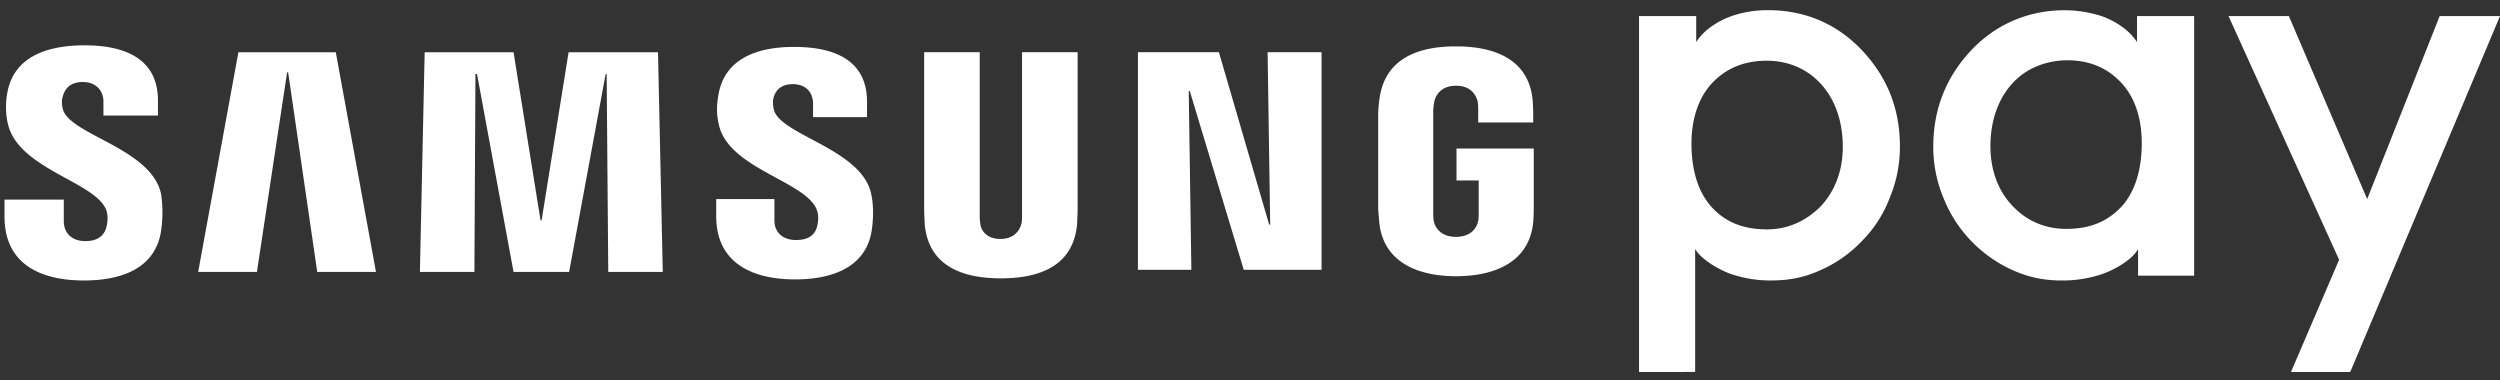 <svg xmlns="http://www.w3.org/2000/svg" width="125" height="19" viewBox="0 0 125 19"><rect x="0" y="0" width="125" height="19" fill="#333333" stroke="none"/><g><g><path fill="#fff" d="M81.952 18.6V.802h2.858v1.303c.397-.638 1.164-1.09 1.773-1.303a5.492 5.492 0 0 1 1.852-.292c1.587 0 3.254.531 4.63 1.968 1.27 1.33 1.931 2.926 1.931 4.841 0 .878-.159 1.729-.503 2.554a6.126 6.126 0 0 1-1.375 2.155 6.422 6.422 0 0 1-2.117 1.49c-.767.345-1.507.505-2.46.505a6.09 6.09 0 0 1-1.984-.32c-.609-.213-1.482-.718-1.8-1.25v6.145zM88.33 3.036c-1.031 0-1.957.32-2.699 1.091-.767.798-1.058 1.942-1.058 3.06 0 1.223.291 2.393 1.032 3.191.741.798 1.667 1.091 2.751 1.091 1.085 0 1.959-.452 2.646-1.117.767-.799 1.138-1.862 1.138-3.007 0-1.25-.37-2.367-1.111-3.165-.662-.718-1.588-1.144-2.7-1.144zM114.548 18.6l2.408-5.612-5.53-12.184h3.017l3.916 9.15 3.624-9.15H125L117.512 18.6zm-7.645-4.815v-1.33c-.318.559-1.19 1.037-1.8 1.25a6.212 6.212 0 0 1-1.984.32c-.953 0-1.666-.16-2.46-.505a6.7 6.7 0 0 1-2.117-1.49 6.523 6.523 0 0 1-1.376-2.155 6.555 6.555 0 0 1-.502-2.554c0-1.889.662-3.511 1.93-4.841 1.377-1.437 3.07-1.968 4.631-1.968.635 0 1.27.105 1.852.292.608.213 1.376.665 1.773 1.303V.803h2.857v12.981zm-6.27-9.63c-.741.799-1.112 1.916-1.112 3.166 0 1.144.37 2.234 1.137 3.006.662.692 1.561 1.117 2.647 1.117 1.084 0 1.984-.292 2.75-1.09.742-.799 1.033-1.969 1.033-3.193 0-1.143-.291-2.26-1.059-3.059-.74-.77-1.64-1.09-2.698-1.09-1.138.026-2.064.452-2.699 1.143zM63.51 11.231l-.13-8.62h2.698v10.88h-3.89l-2.698-8.937h-.054l.133 8.937h-2.673V2.611h4.049l2.513 8.62zM14.354 3.623l-1.508 9.975H9.908L11.92 2.612h4.869l2.01 10.986h-2.937l-1.454-9.975zm12.726 7.395l1.35-8.406h4.47l.239 10.986h-2.726l-.08-9.895h-.051l-1.826 9.895h-2.779l-1.826-9.895h-.079l-.052 9.895h-2.725l.238-10.986h4.444l1.35 8.406zm22.938.93c.767 0 1.006-.531 1.059-.797.026-.107.026-.267.026-.426V2.611h2.778v7.875c0 .212-.026.612-.026.718-.185 2.048-1.799 2.713-3.81 2.713-2.01 0-3.625-.665-3.81-2.713 0-.106-.027-.532-.027-.718V2.61h2.778v8.114c0 .133 0 .293.027.426 0 .266.238.798 1.005.798zM.384 6.15a3.894 3.894 0 0 1-.026-1.463c.29-1.783 1.879-2.42 3.862-2.42 1.535 0 3.678.371 3.678 2.765v.745H5.172v-.691c0-.585-.396-.985-1.03-.985-.688 0-.927.4-1.007.745-.052.133-.052.346 0 .585.292 1.304 4.446 1.969 4.922 4.283.026.24.132.852 0 1.81-.265 1.834-1.878 2.5-3.863 2.5-2.063 0-3.968-.745-3.968-3.193v-.85h2.963v1.063c0 .612.396 1.011 1.085 1.011.713 0 .978-.372 1.057-.744.054-.213.08-.559-.026-.825C4.75 9.076.86 8.437.385 6.15zm35.56.08c-.133-.56-.107-.985-.027-1.463.29-1.783 1.852-2.421 3.783-2.421 1.535 0 3.651.372 3.651 2.74v.77h-2.698v-.664c0-.585-.371-.984-1.005-.984-.662 0-.9.372-.98.718-.027.106-.027.346.026.559.319 1.277 4.419 1.968 4.869 4.23.053.239.159.85.027 1.782-.265 1.808-1.879 2.473-3.837 2.473-2.037 0-3.942-.744-3.942-3.165v-.851h2.91v1.064c0 .585.397.983 1.085.983.714 0 .979-.345 1.058-.717.053-.213.08-.532-.026-.798-.556-1.437-4.419-2.049-4.895-4.257zm36.854 5.613c.794 0 1.058-.506 1.111-.799.026-.133.026-.266.026-.425V9.023h-1.11V7.426h3.863v2.953c0 .213 0 .346-.027.719-.185 1.995-1.905 2.713-3.863 2.713-1.931 0-3.651-.718-3.836-2.713-.026-.373-.053-.506-.053-.719V5.75c0-.186.027-.558.053-.718.238-2.074 1.879-2.713 3.836-2.713 1.931 0 3.651.639 3.837 2.713.026.346.026.718.026.718v.373H73.91v-.612s0-.266-.026-.425c-.054-.24-.265-.799-1.085-.799-.794 0-1.032.532-1.085.799a3.007 3.007 0 0 0-.053.505v5.028c0 .133 0 .292.027.425.052.293.317.799 1.111.799z"/></g></g></svg>